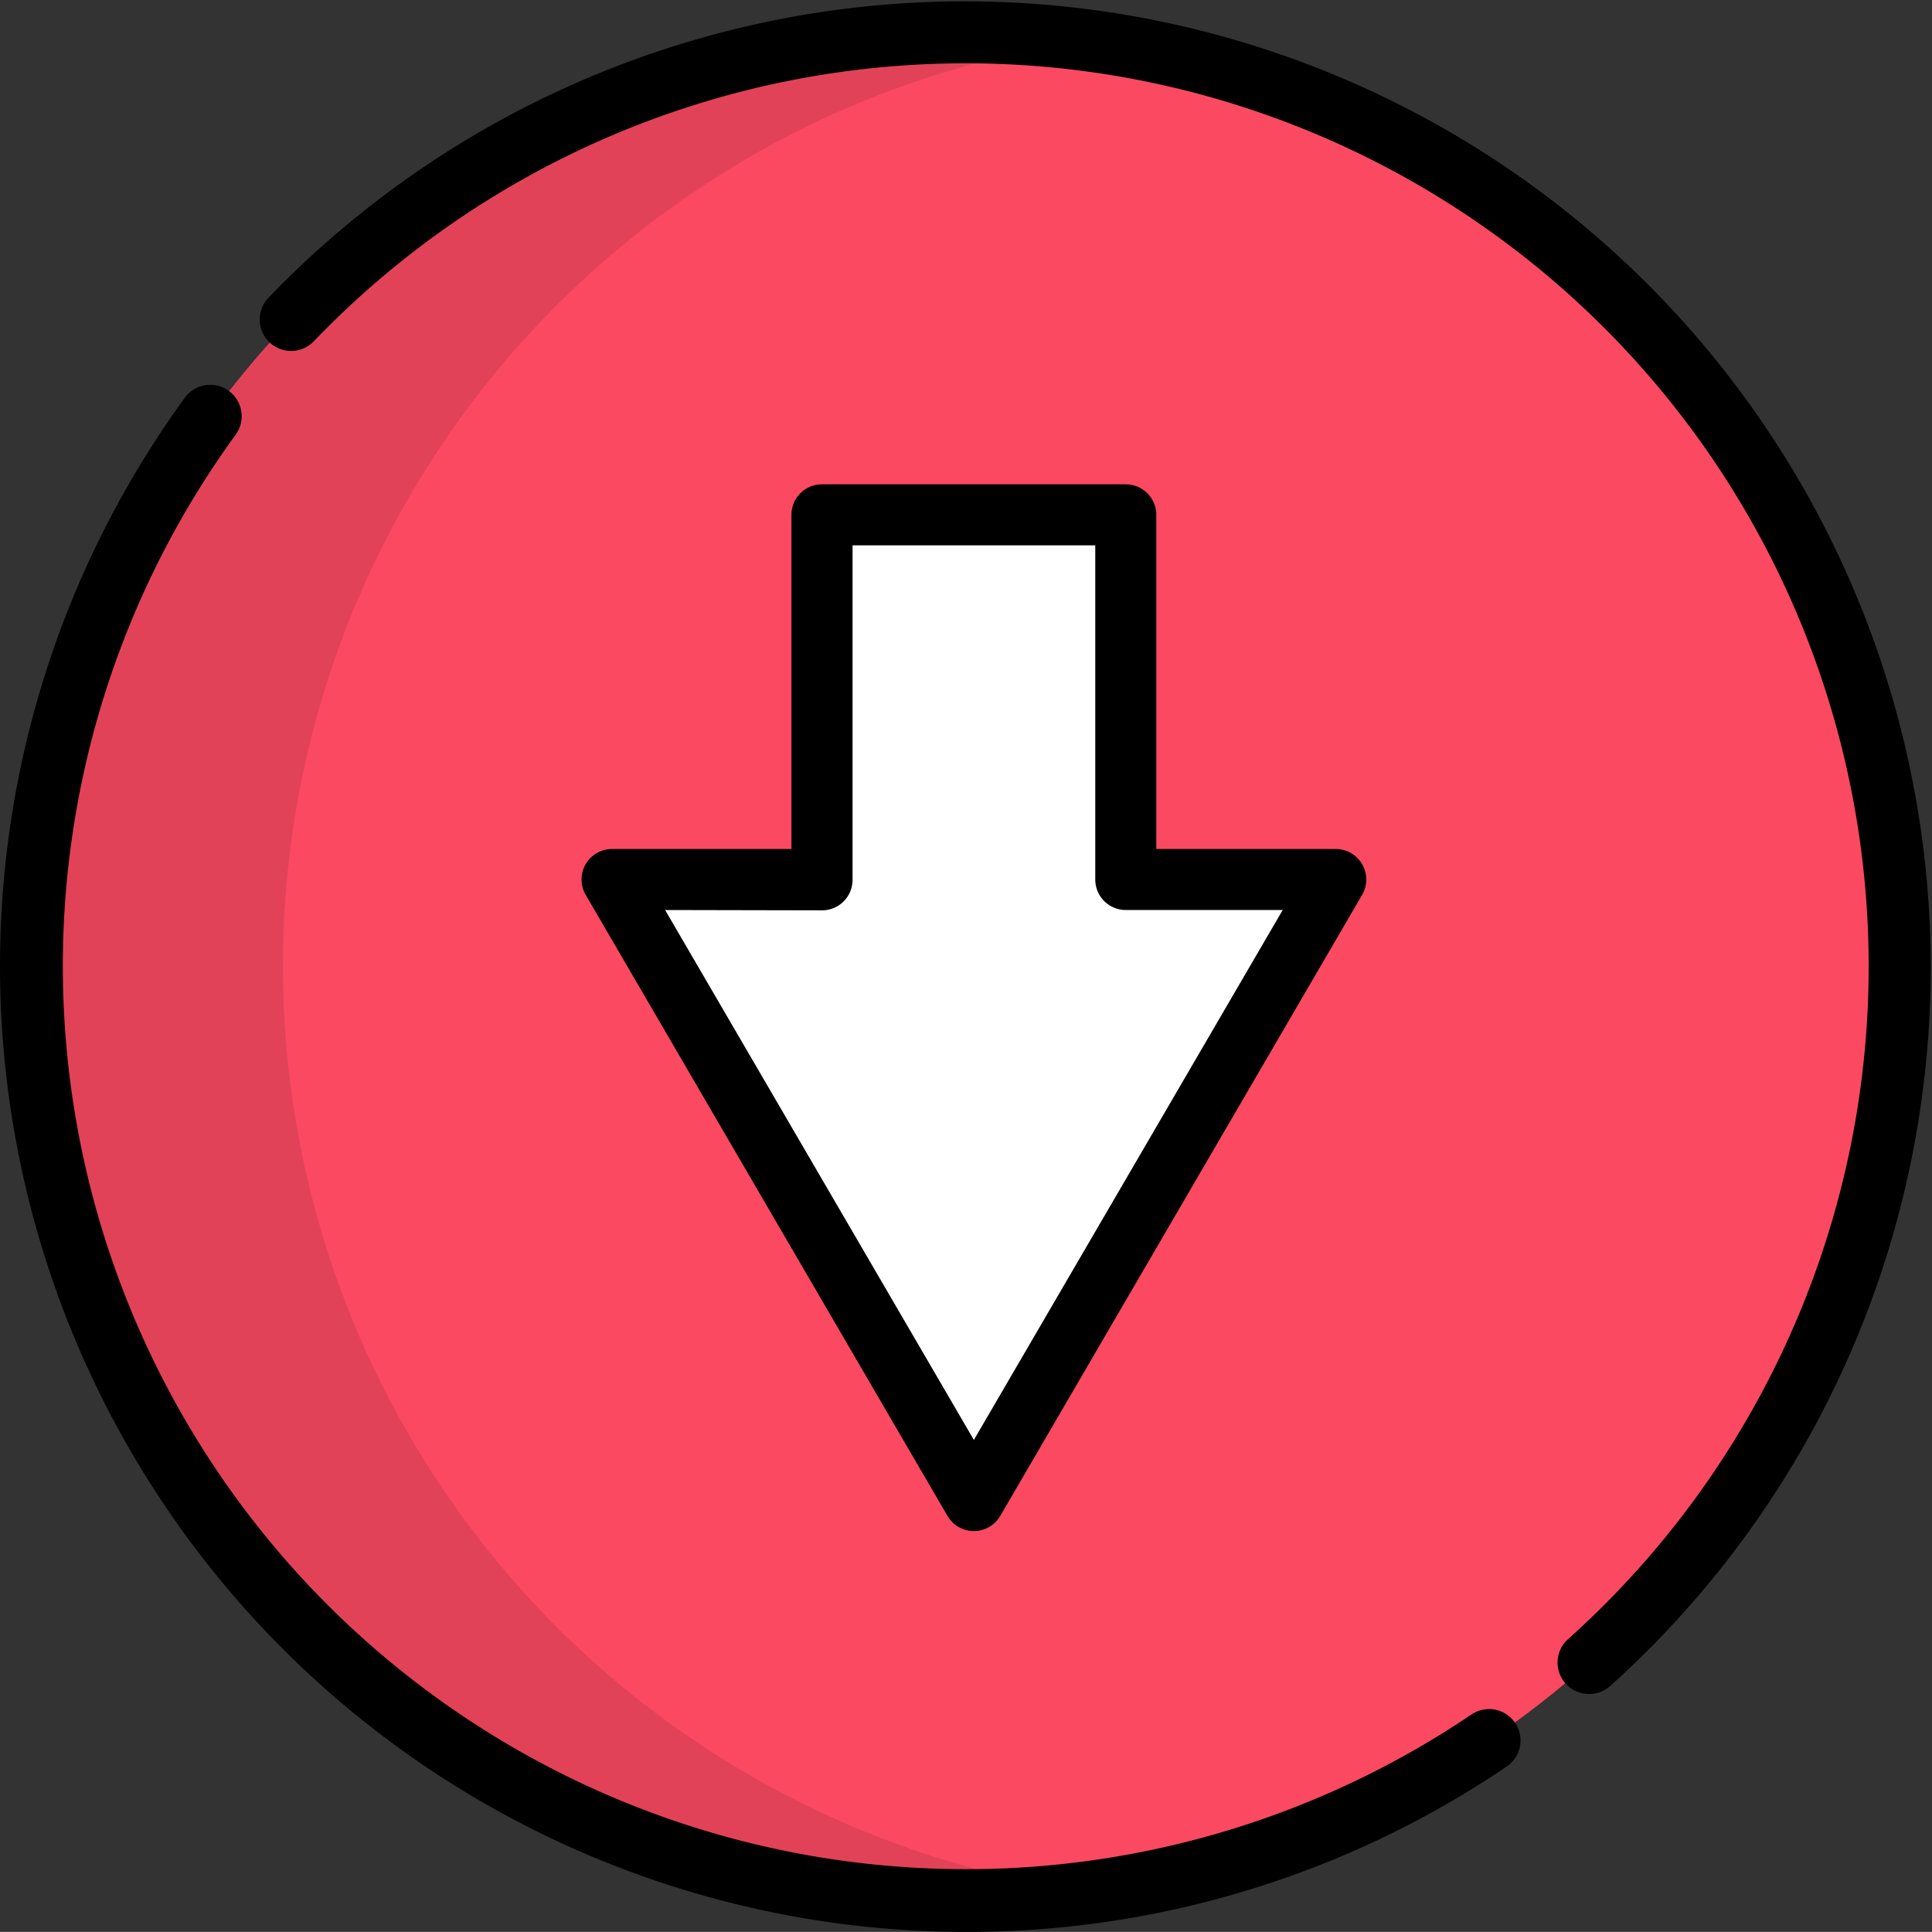 <svg xmlns="http://www.w3.org/2000/svg" width="23.935" height="23.934" viewBox="0 0 23.935 23.934">
  <rect x="0" y="0" width="23.935" height="23.934" fill="#333333" stroke="none"/>
  <g id="Arrow_down_red" data-name="Arrow down red" transform="translate(626.935 580.935) rotate(180)">
    <path id="Path_1239" data-name="Path 1239" d="M8.329,19.907A11.578,11.578,0,1,0,19.907,8.329,11.578,11.578,0,0,0,8.329,19.907Z" transform="translate(634.874 588.874) rotate(180)" fill="#fb4962"/>
    <path id="Path_1240" data-name="Path 1240" d="M11.444,19.906A11.58,11.58,0,0,1,21.464,8.433a11.578,11.578,0,1,0,0,22.947A11.58,11.58,0,0,1,11.444,19.906Z" transform="translate(634.874 588.873) rotate(180)" opacity="0.1"/>
    <path id="Path_1242" data-name="Path 1242" d="M11.967,121.144A11.967,11.967,0,0,1,2.29,102.137a.389.389,0,1,1,.629.459,11.189,11.189,0,0,0,15.311,15.854.389.389,0,1,1,.436.645A11.906,11.906,0,0,1,11.967,121.144Z" transform="translate(626.935 678.145) rotate(180)"/>
    <path id="Path_1243" data-name="Path 1243" d="M85.29,20.986a.389.389,0,0,1-.26-.679A11.188,11.188,0,1,0,69.492,4.228a.389.389,0,0,1-.562-.539,11.967,11.967,0,1,1,16.62,17.2A.388.388,0,0,1,85.29,20.986Z" transform="translate(692.539 580.935) rotate(180)"/>
    <g id="Group_753" data-name="Group 753" transform="translate(0.049 -0.225)">
      <g id="Group_868" data-name="Group 868">
        <path id="Path_1241" data-name="Path 1241" d="M6.364,0V4.518h2.6L4.483,12.212,0,4.518H2.6V0Z" transform="translate(619.303 574.783) rotate(180)" fill="#fff"/>
        <path id="Path_1244" data-name="Path 1244" d="M4.86,12.968a.378.378,0,0,1-.327-.188L.051,5.086a.378.378,0,0,1,.327-.568H2.6V.378A.378.378,0,0,1,2.979,0H6.742A.378.378,0,0,1,7.12.378v4.14H9.343a.378.378,0,0,1,.327.568L5.187,12.78A.378.378,0,0,1,4.86,12.968ZM1.035,5.274l3.825,6.565L8.686,5.274H6.742A.378.378,0,0,1,6.364,4.9V.756H3.357V4.9a.378.378,0,0,1-.378.378Z" transform="translate(619.681 575.16) rotate(180)"/>
      </g>
    </g>
  </g>
</svg>
